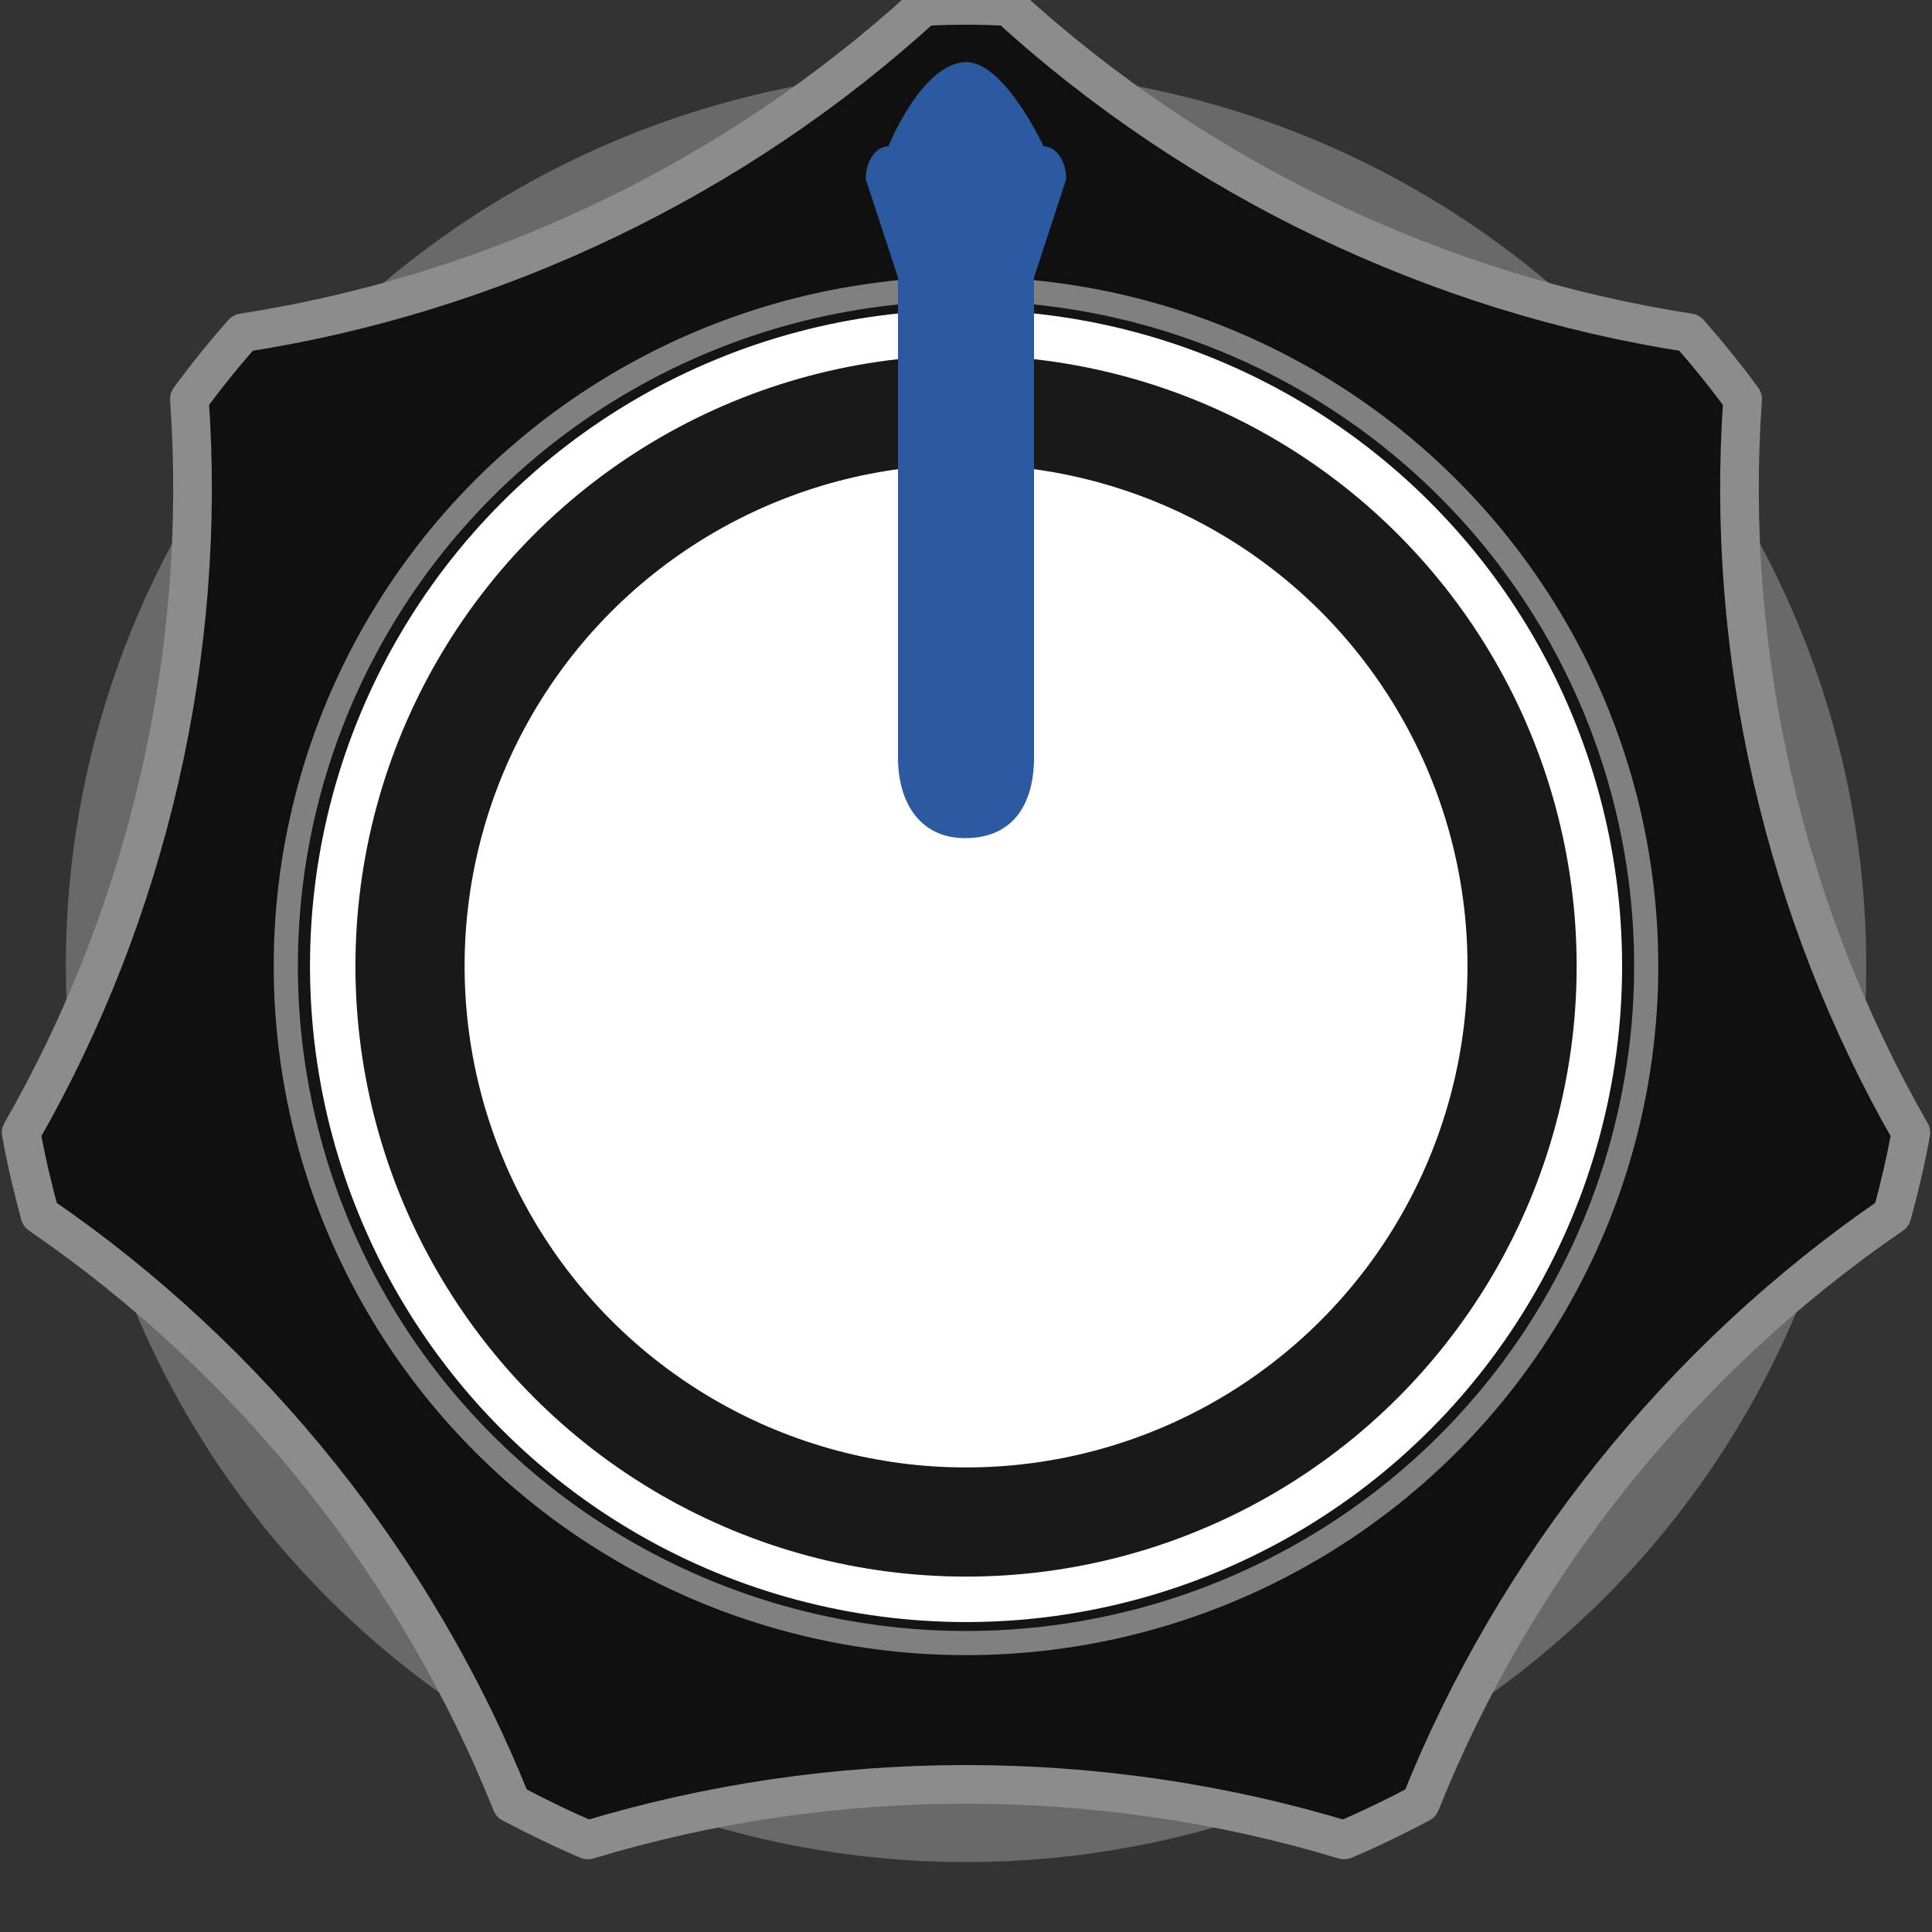 <?xml version="1.0" encoding="UTF-8" standalone="no"?>
<svg
   xmlns:dc="http://purl.org/dc/elements/1.1/"
   xmlns:cc="http://creativecommons.org/ns#"
   xmlns:rdf="http://www.w3.org/1999/02/22-rdf-syntax-ns#"
   xmlns:svg="http://www.w3.org/2000/svg"
   xmlns="http://www.w3.org/2000/svg"
   xmlns:sodipodi="http://sodipodi.sourceforge.net/DTD/sodipodi-0.dtd"
   xmlns:inkscape="http://www.inkscape.org/namespaces/inkscape"
   width="40px"
   height="40px"
   version="1.1"
   xml:space="preserve"
   style="fill-rule:evenodd;clip-rule:evenodd;stroke-linejoin:round;stroke-miterlimit:1.414;"
   id="svg9"
   sodipodi:docname="Knob.svg"
   inkscape:version="0.92.3 (2405546, 2018-03-11)"><rect width="100%" height="100%" fill="#333333" stroke="none"/><defs
   id="defs13">
    
    
    
    
    
    
  </defs><sodipodi:namedview
   pagecolor="#ffffff"
   bordercolor="#666666"
   borderopacity="1"
   objecttolerance="10"
   gridtolerance="10"
   guidetolerance="10"
   inkscape:pageopacity="0"
   inkscape:pageshadow="2"
   inkscape:window-width="1920"
   inkscape:window-height="1017"
   id="namedview11"
   showgrid="false"
   inkscape:zoom="16.68772"
   inkscape:cx="13.859895"
   inkscape:cy="15.835862"
   inkscape:window-x="1912"
   inkscape:window-y="-8"
   inkscape:window-maximized="1"
   inkscape:current-layer="svg9" />
  <ellipse
   style="fill:#6a6969"
   ry="18.552"
   rx="18.638"
   cy="20"
   cx="20.001"
   id="circle866" /><path
   inkscape:connector-curvature="0"
   style="fill:#101010;stroke:#8c8c8c;stroke-width:0.8px"
   d="M 19.122,0.133 C 19.412,0.12 19.706,0.112 20,0.112 c 0.294,0 0.588,0.008 0.878,0.021 3.898,3.562 8.868,5.949 14.095,6.757 0.389,0.441 0.758,0.898 1.106,1.373 -0.373,5.256 0.857,10.611 3.483,15.187 -0.104,0.577 -0.236,1.142 -0.389,1.699 -4.362,2.989 -7.808,7.288 -9.763,12.186 -0.513,0.272 -1.039,0.528 -1.582,0.759 -5.065,-1.534 -10.591,-1.534 -15.656,0 C 11.629,37.863 11.103,37.607 10.59,37.335 8.635,32.437 5.189,28.138 0.827,25.149 0.674,24.592 0.542,24.027 0.438,23.45 3.064,18.874 4.294,13.519 3.921,8.263 4.269,7.788 4.638,7.331 5.027,6.89 10.254,6.082 15.224,3.695 19.122,0.133 Z"
   id="path870" /><ellipse
   style="fill:#141414;stroke:#808080;stroke-width:0.5px;stroke-linecap:round;stroke-miterlimit:1.5"
   ry="14.018"
   rx="14.083"
   cy="20"
   cx="20"
   id="circle874" /><circle
   style="fill:#ffffff"
   r="13.583"
   cy="20"
   cx="20.001"
   id="path1471" /><circle
   style="fill:none;stroke:#191919;stroke-width:2.26px;stroke-linecap:round;stroke-miterlimit:1.5"
   r="11.512"
   cy="20"
   cx="20.001"
   id="path1473" /><path
   inkscape:connector-curvature="0"
   style="fill:#2c5aa0"
   d="m 21.606,3.029 c 0.259,0 0.469,0.305 0.469,0.68 l -0.667,2.038 v 9.938 c 0,0.921 -0.398,1.658 -1.408,1.668 -0.96,0.009 -1.408,-0.747 -1.408,-1.668 V 5.747 L 17.925,3.709 c 0,-0.375 0.21,-0.68 0.469,-0.68 0,0 0.689,-1.724 1.606,-1.743 0.787,-0.017 1.606,1.743 1.606,1.743 z"
   id="path894" />
</svg>